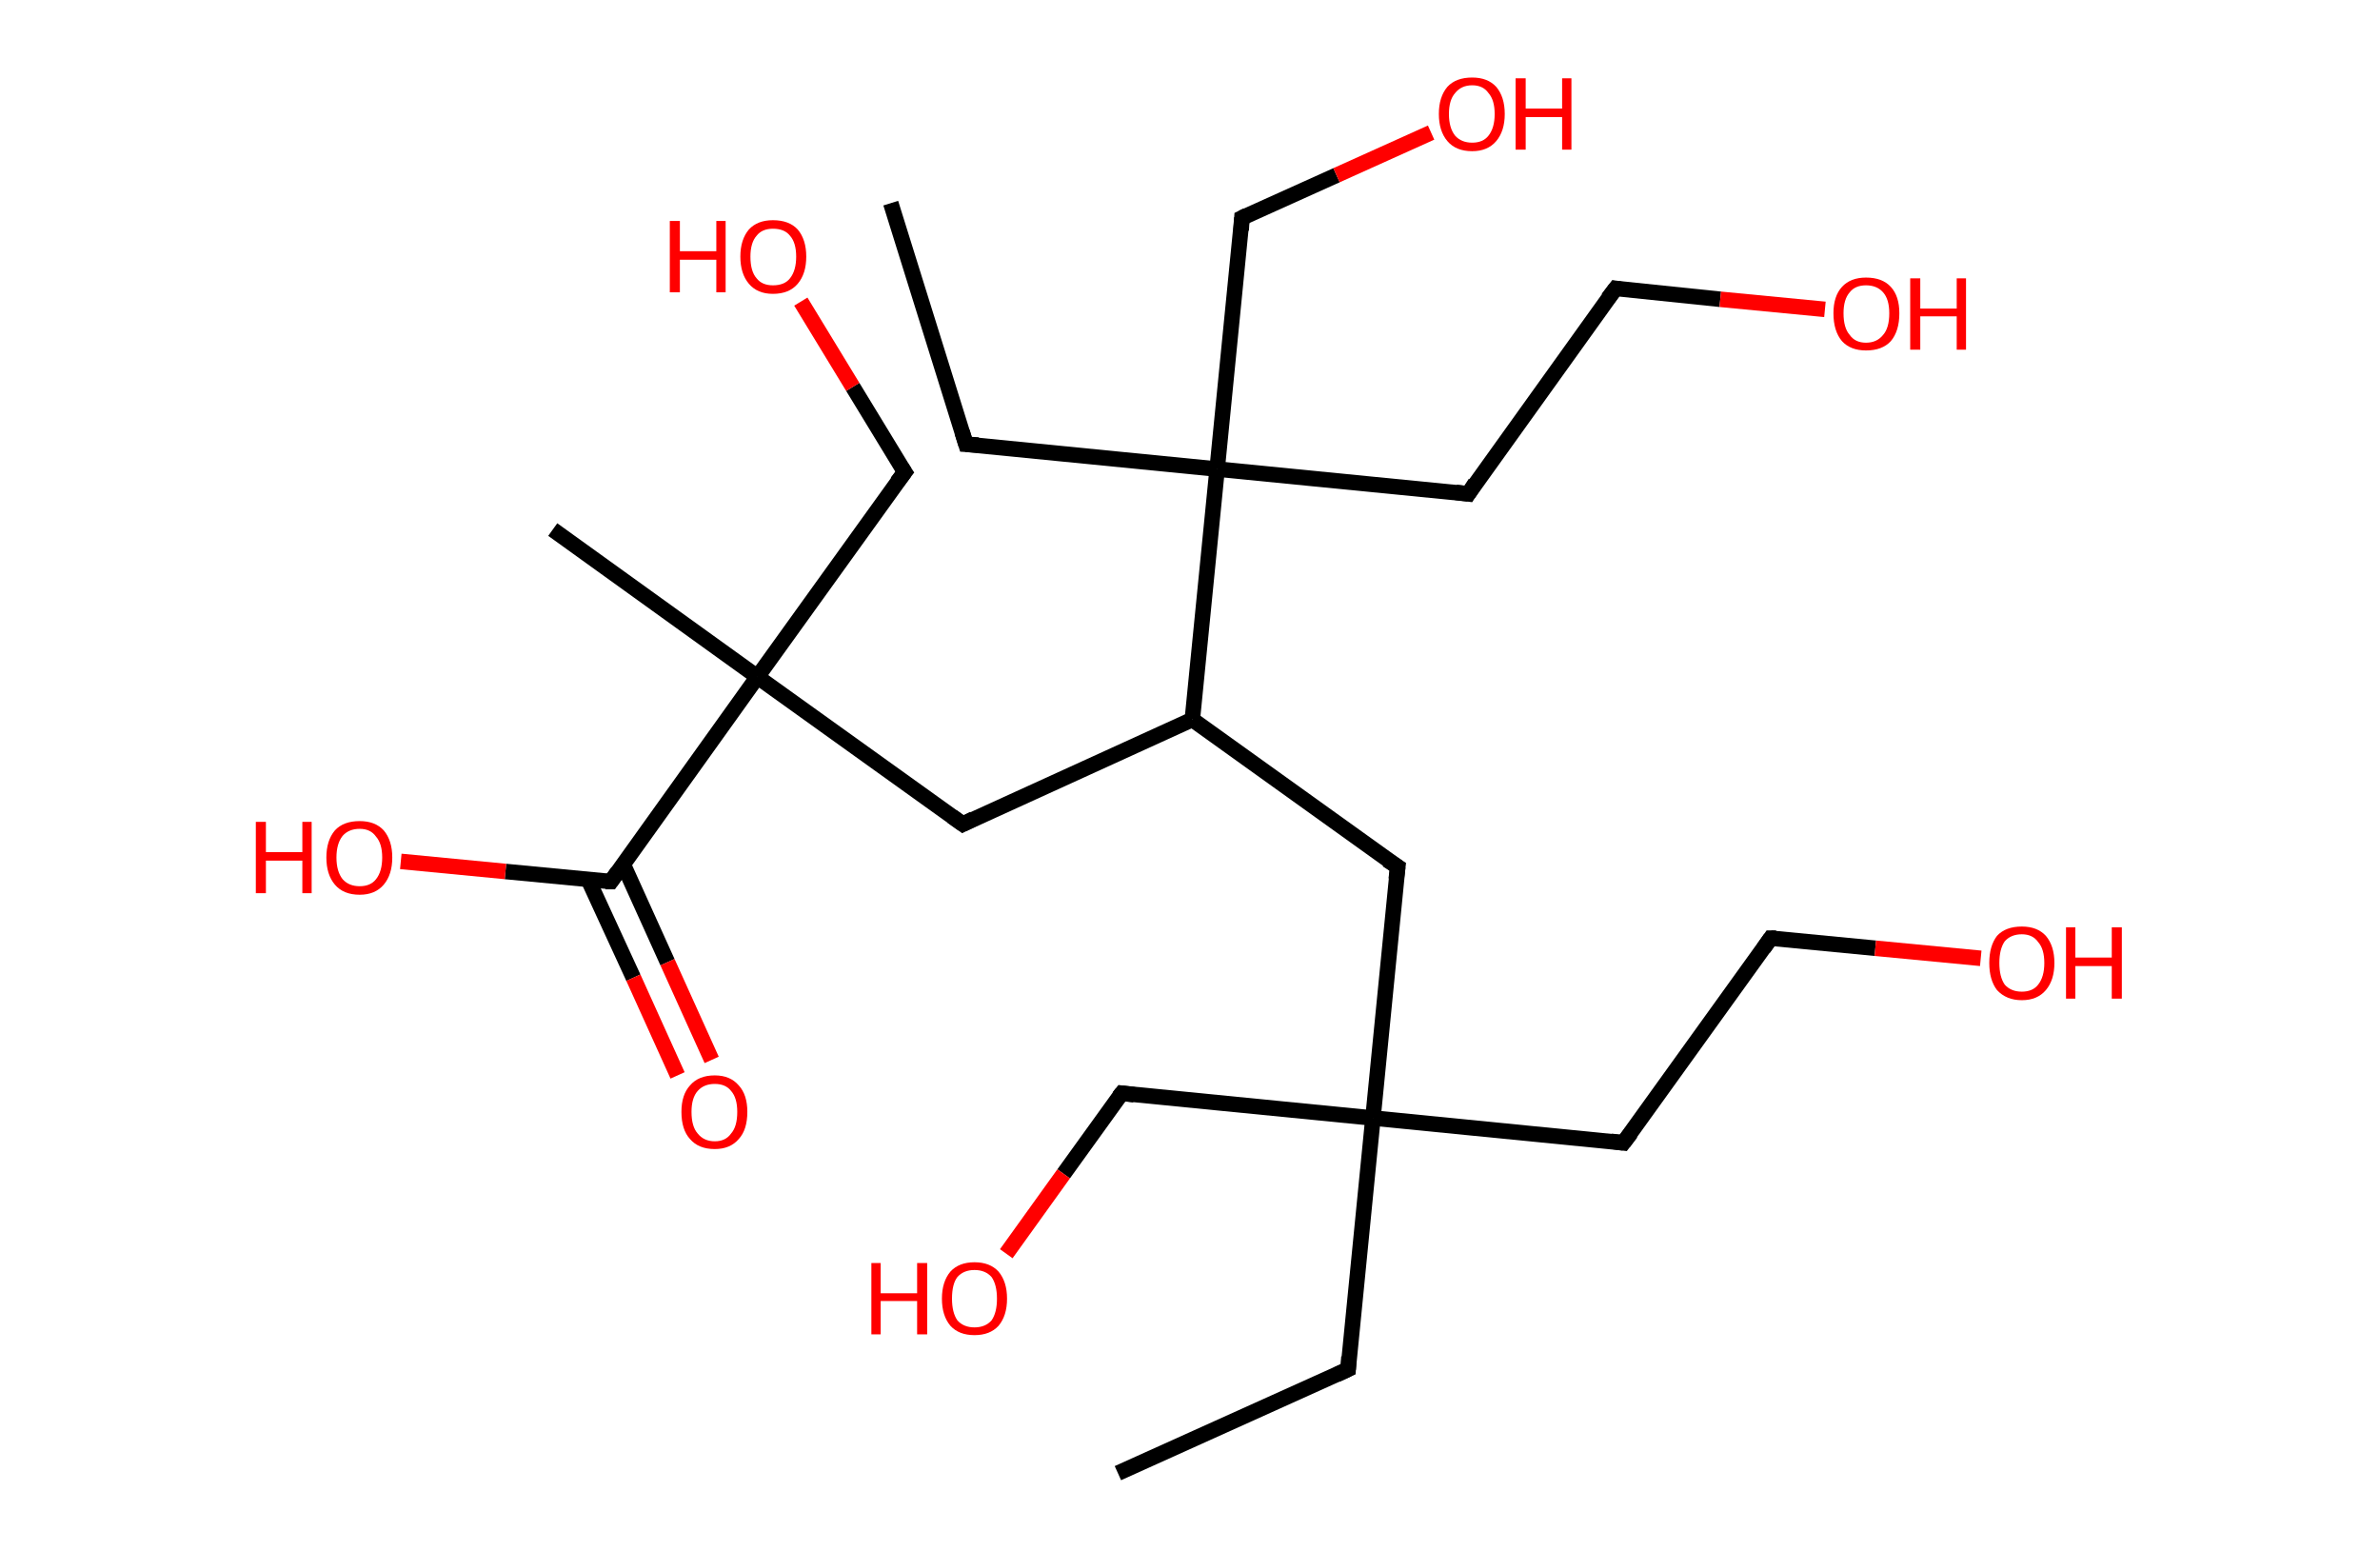 <?xml version='1.0' encoding='ASCII' standalone='yes'?>
<svg xmlns="http://www.w3.org/2000/svg" xmlns:rdkit="http://www.rdkit.org/xml" xmlns:xlink="http://www.w3.org/1999/xlink" version="1.1" baseProfile="full" xml:space="preserve" width="307px" height="200px" viewBox="0 0 307 200">
<!-- END OF HEADER -->
<rect style="opacity:1.0;fill:#FFFFFF;stroke:none" width="307.0" height="200.0" x="0.0" y="0.0"> </rect>
<path class="bond-0 atom-0 atom-1" d="M 144.2,190.0 L 173.9,176.6" style="fill:none;fill-rule:evenodd;stroke:#000000;stroke-width:2.0px;stroke-linecap:butt;stroke-linejoin:miter;stroke-opacity:1"/>
<path class="bond-1 atom-1 atom-2" d="M 173.9,176.6 L 177.1,144.2" style="fill:none;fill-rule:evenodd;stroke:#000000;stroke-width:2.0px;stroke-linecap:butt;stroke-linejoin:miter;stroke-opacity:1"/>
<path class="bond-2 atom-2 atom-3" d="M 177.1,144.2 L 144.7,141.0" style="fill:none;fill-rule:evenodd;stroke:#000000;stroke-width:2.0px;stroke-linecap:butt;stroke-linejoin:miter;stroke-opacity:1"/>
<path class="bond-3 atom-3 atom-4" d="M 144.7,141.0 L 137.2,151.4" style="fill:none;fill-rule:evenodd;stroke:#000000;stroke-width:2.0px;stroke-linecap:butt;stroke-linejoin:miter;stroke-opacity:1"/>
<path class="bond-3 atom-3 atom-4" d="M 137.2,151.4 L 129.8,161.7" style="fill:none;fill-rule:evenodd;stroke:#FF0000;stroke-width:2.0px;stroke-linecap:butt;stroke-linejoin:miter;stroke-opacity:1"/>
<path class="bond-4 atom-2 atom-5" d="M 177.1,144.2 L 209.4,147.4" style="fill:none;fill-rule:evenodd;stroke:#000000;stroke-width:2.0px;stroke-linecap:butt;stroke-linejoin:miter;stroke-opacity:1"/>
<path class="bond-5 atom-5 atom-6" d="M 209.4,147.4 L 228.4,121.0" style="fill:none;fill-rule:evenodd;stroke:#000000;stroke-width:2.0px;stroke-linecap:butt;stroke-linejoin:miter;stroke-opacity:1"/>
<path class="bond-6 atom-6 atom-7" d="M 228.4,121.0 L 241.9,122.3" style="fill:none;fill-rule:evenodd;stroke:#000000;stroke-width:2.0px;stroke-linecap:butt;stroke-linejoin:miter;stroke-opacity:1"/>
<path class="bond-6 atom-6 atom-7" d="M 241.9,122.3 L 255.5,123.6" style="fill:none;fill-rule:evenodd;stroke:#FF0000;stroke-width:2.0px;stroke-linecap:butt;stroke-linejoin:miter;stroke-opacity:1"/>
<path class="bond-7 atom-2 atom-8" d="M 177.1,144.2 L 180.3,111.8" style="fill:none;fill-rule:evenodd;stroke:#000000;stroke-width:2.0px;stroke-linecap:butt;stroke-linejoin:miter;stroke-opacity:1"/>
<path class="bond-8 atom-8 atom-9" d="M 180.3,111.8 L 153.8,92.8" style="fill:none;fill-rule:evenodd;stroke:#000000;stroke-width:2.0px;stroke-linecap:butt;stroke-linejoin:miter;stroke-opacity:1"/>
<path class="bond-9 atom-9 atom-10" d="M 153.8,92.8 L 124.2,106.3" style="fill:none;fill-rule:evenodd;stroke:#000000;stroke-width:2.0px;stroke-linecap:butt;stroke-linejoin:miter;stroke-opacity:1"/>
<path class="bond-10 atom-10 atom-11" d="M 124.2,106.3 L 97.7,87.3" style="fill:none;fill-rule:evenodd;stroke:#000000;stroke-width:2.0px;stroke-linecap:butt;stroke-linejoin:miter;stroke-opacity:1"/>
<path class="bond-11 atom-11 atom-12" d="M 97.7,87.3 L 71.3,68.3" style="fill:none;fill-rule:evenodd;stroke:#000000;stroke-width:2.0px;stroke-linecap:butt;stroke-linejoin:miter;stroke-opacity:1"/>
<path class="bond-12 atom-11 atom-13" d="M 97.7,87.3 L 116.7,60.9" style="fill:none;fill-rule:evenodd;stroke:#000000;stroke-width:2.0px;stroke-linecap:butt;stroke-linejoin:miter;stroke-opacity:1"/>
<path class="bond-13 atom-13 atom-14" d="M 116.7,60.9 L 110.0,49.9" style="fill:none;fill-rule:evenodd;stroke:#000000;stroke-width:2.0px;stroke-linecap:butt;stroke-linejoin:miter;stroke-opacity:1"/>
<path class="bond-13 atom-13 atom-14" d="M 110.0,49.9 L 103.3,38.9" style="fill:none;fill-rule:evenodd;stroke:#FF0000;stroke-width:2.0px;stroke-linecap:butt;stroke-linejoin:miter;stroke-opacity:1"/>
<path class="bond-14 atom-11 atom-15" d="M 97.7,87.3 L 78.8,113.7" style="fill:none;fill-rule:evenodd;stroke:#000000;stroke-width:2.0px;stroke-linecap:butt;stroke-linejoin:miter;stroke-opacity:1"/>
<path class="bond-15 atom-15 atom-16" d="M 75.9,113.5 L 81.7,126.1" style="fill:none;fill-rule:evenodd;stroke:#000000;stroke-width:2.0px;stroke-linecap:butt;stroke-linejoin:miter;stroke-opacity:1"/>
<path class="bond-15 atom-15 atom-16" d="M 81.7,126.1 L 87.4,138.7" style="fill:none;fill-rule:evenodd;stroke:#FF0000;stroke-width:2.0px;stroke-linecap:butt;stroke-linejoin:miter;stroke-opacity:1"/>
<path class="bond-15 atom-15 atom-16" d="M 80.4,111.5 L 86.1,124.1" style="fill:none;fill-rule:evenodd;stroke:#000000;stroke-width:2.0px;stroke-linecap:butt;stroke-linejoin:miter;stroke-opacity:1"/>
<path class="bond-15 atom-15 atom-16" d="M 86.1,124.1 L 91.8,136.7" style="fill:none;fill-rule:evenodd;stroke:#FF0000;stroke-width:2.0px;stroke-linecap:butt;stroke-linejoin:miter;stroke-opacity:1"/>
<path class="bond-16 atom-15 atom-17" d="M 78.8,113.7 L 65.2,112.4" style="fill:none;fill-rule:evenodd;stroke:#000000;stroke-width:2.0px;stroke-linecap:butt;stroke-linejoin:miter;stroke-opacity:1"/>
<path class="bond-16 atom-15 atom-17" d="M 65.2,112.4 L 51.7,111.1" style="fill:none;fill-rule:evenodd;stroke:#FF0000;stroke-width:2.0px;stroke-linecap:butt;stroke-linejoin:miter;stroke-opacity:1"/>
<path class="bond-17 atom-9 atom-18" d="M 153.8,92.8 L 157.0,60.5" style="fill:none;fill-rule:evenodd;stroke:#000000;stroke-width:2.0px;stroke-linecap:butt;stroke-linejoin:miter;stroke-opacity:1"/>
<path class="bond-18 atom-18 atom-19" d="M 157.0,60.5 L 124.6,57.3" style="fill:none;fill-rule:evenodd;stroke:#000000;stroke-width:2.0px;stroke-linecap:butt;stroke-linejoin:miter;stroke-opacity:1"/>
<path class="bond-19 atom-19 atom-20" d="M 124.6,57.3 L 114.9,26.2" style="fill:none;fill-rule:evenodd;stroke:#000000;stroke-width:2.0px;stroke-linecap:butt;stroke-linejoin:miter;stroke-opacity:1"/>
<path class="bond-20 atom-18 atom-21" d="M 157.0,60.5 L 160.2,28.1" style="fill:none;fill-rule:evenodd;stroke:#000000;stroke-width:2.0px;stroke-linecap:butt;stroke-linejoin:miter;stroke-opacity:1"/>
<path class="bond-21 atom-21 atom-22" d="M 160.2,28.1 L 172.4,22.6" style="fill:none;fill-rule:evenodd;stroke:#000000;stroke-width:2.0px;stroke-linecap:butt;stroke-linejoin:miter;stroke-opacity:1"/>
<path class="bond-21 atom-21 atom-22" d="M 172.4,22.6 L 184.6,17.1" style="fill:none;fill-rule:evenodd;stroke:#FF0000;stroke-width:2.0px;stroke-linecap:butt;stroke-linejoin:miter;stroke-opacity:1"/>
<path class="bond-22 atom-18 atom-23" d="M 157.0,60.5 L 189.4,63.7" style="fill:none;fill-rule:evenodd;stroke:#000000;stroke-width:2.0px;stroke-linecap:butt;stroke-linejoin:miter;stroke-opacity:1"/>
<path class="bond-23 atom-23 atom-24" d="M 189.4,63.7 L 208.4,37.2" style="fill:none;fill-rule:evenodd;stroke:#000000;stroke-width:2.0px;stroke-linecap:butt;stroke-linejoin:miter;stroke-opacity:1"/>
<path class="bond-24 atom-24 atom-25" d="M 208.4,37.2 L 221.9,38.6" style="fill:none;fill-rule:evenodd;stroke:#000000;stroke-width:2.0px;stroke-linecap:butt;stroke-linejoin:miter;stroke-opacity:1"/>
<path class="bond-24 atom-24 atom-25" d="M 221.9,38.6 L 235.4,39.9" style="fill:none;fill-rule:evenodd;stroke:#FF0000;stroke-width:2.0px;stroke-linecap:butt;stroke-linejoin:miter;stroke-opacity:1"/>
<path d="M 172.4,177.3 L 173.9,176.6 L 174.0,175.0" style="fill:none;stroke:#000000;stroke-width:2.0px;stroke-linecap:butt;stroke-linejoin:miter;stroke-opacity:1;"/>
<path d="M 146.3,141.2 L 144.7,141.0 L 144.3,141.5" style="fill:none;stroke:#000000;stroke-width:2.0px;stroke-linecap:butt;stroke-linejoin:miter;stroke-opacity:1;"/>
<path d="M 207.8,147.2 L 209.4,147.4 L 210.4,146.1" style="fill:none;stroke:#000000;stroke-width:2.0px;stroke-linecap:butt;stroke-linejoin:miter;stroke-opacity:1;"/>
<path d="M 227.5,122.3 L 228.4,121.0 L 229.1,121.0" style="fill:none;stroke:#000000;stroke-width:2.0px;stroke-linecap:butt;stroke-linejoin:miter;stroke-opacity:1;"/>
<path d="M 180.1,113.4 L 180.3,111.8 L 178.9,110.9" style="fill:none;stroke:#000000;stroke-width:2.0px;stroke-linecap:butt;stroke-linejoin:miter;stroke-opacity:1;"/>
<path d="M 125.6,105.6 L 124.2,106.3 L 122.8,105.3" style="fill:none;stroke:#000000;stroke-width:2.0px;stroke-linecap:butt;stroke-linejoin:miter;stroke-opacity:1;"/>
<path d="M 115.7,62.2 L 116.7,60.9 L 116.3,60.3" style="fill:none;stroke:#000000;stroke-width:2.0px;stroke-linecap:butt;stroke-linejoin:miter;stroke-opacity:1;"/>
<path d="M 79.7,112.4 L 78.8,113.7 L 78.1,113.7" style="fill:none;stroke:#000000;stroke-width:2.0px;stroke-linecap:butt;stroke-linejoin:miter;stroke-opacity:1;"/>
<path d="M 126.2,57.4 L 124.6,57.3 L 124.1,55.7" style="fill:none;stroke:#000000;stroke-width:2.0px;stroke-linecap:butt;stroke-linejoin:miter;stroke-opacity:1;"/>
<path d="M 160.1,29.7 L 160.2,28.1 L 160.8,27.8" style="fill:none;stroke:#000000;stroke-width:2.0px;stroke-linecap:butt;stroke-linejoin:miter;stroke-opacity:1;"/>
<path d="M 187.8,63.5 L 189.4,63.7 L 190.3,62.3" style="fill:none;stroke:#000000;stroke-width:2.0px;stroke-linecap:butt;stroke-linejoin:miter;stroke-opacity:1;"/>
<path d="M 207.4,38.5 L 208.4,37.2 L 209.0,37.3" style="fill:none;stroke:#000000;stroke-width:2.0px;stroke-linecap:butt;stroke-linejoin:miter;stroke-opacity:1;"/>
<path class="atom-4" d="M 112.4 162.9 L 113.6 162.9 L 113.6 166.8 L 118.3 166.8 L 118.3 162.9 L 119.6 162.9 L 119.6 172.1 L 118.3 172.1 L 118.3 167.8 L 113.6 167.8 L 113.6 172.1 L 112.4 172.1 L 112.4 162.9 " fill="#FF0000"/>
<path class="atom-4" d="M 121.5 167.5 Q 121.5 165.3, 122.6 164.0 Q 123.7 162.8, 125.7 162.8 Q 127.7 162.8, 128.8 164.0 Q 129.9 165.3, 129.9 167.5 Q 129.9 169.7, 128.8 171.0 Q 127.7 172.2, 125.7 172.2 Q 123.7 172.2, 122.6 171.0 Q 121.5 169.7, 121.5 167.5 M 125.7 171.2 Q 127.1 171.2, 127.9 170.3 Q 128.6 169.3, 128.6 167.5 Q 128.6 165.7, 127.9 164.7 Q 127.1 163.8, 125.7 163.8 Q 124.3 163.8, 123.5 164.7 Q 122.8 165.6, 122.8 167.5 Q 122.8 169.3, 123.5 170.3 Q 124.3 171.2, 125.7 171.2 " fill="#FF0000"/>
<path class="atom-7" d="M 256.6 124.2 Q 256.6 122.0, 257.6 120.7 Q 258.7 119.5, 260.8 119.5 Q 262.8 119.5, 263.9 120.7 Q 265.0 122.0, 265.0 124.2 Q 265.0 126.4, 263.9 127.7 Q 262.8 129.0, 260.8 129.0 Q 258.8 129.0, 257.6 127.7 Q 256.6 126.4, 256.6 124.2 M 260.8 127.9 Q 262.2 127.9, 262.9 127.0 Q 263.7 126.0, 263.7 124.2 Q 263.7 122.4, 262.9 121.5 Q 262.2 120.5, 260.8 120.5 Q 259.4 120.5, 258.6 121.4 Q 257.9 122.4, 257.9 124.2 Q 257.9 126.0, 258.6 127.0 Q 259.4 127.9, 260.8 127.9 " fill="#FF0000"/>
<path class="atom-7" d="M 266.5 119.6 L 267.7 119.6 L 267.7 123.5 L 272.4 123.5 L 272.4 119.6 L 273.7 119.6 L 273.7 128.8 L 272.4 128.8 L 272.4 124.6 L 267.7 124.6 L 267.7 128.8 L 266.5 128.8 L 266.5 119.6 " fill="#FF0000"/>
<path class="atom-14" d="M 86.4 28.5 L 87.7 28.5 L 87.7 32.4 L 92.4 32.4 L 92.4 28.5 L 93.6 28.5 L 93.6 37.7 L 92.4 37.7 L 92.4 33.5 L 87.7 33.5 L 87.7 37.7 L 86.4 37.7 L 86.4 28.5 " fill="#FF0000"/>
<path class="atom-14" d="M 95.5 33.1 Q 95.5 30.9, 96.6 29.6 Q 97.7 28.4, 99.7 28.4 Q 101.8 28.4, 102.9 29.6 Q 104.0 30.9, 104.0 33.1 Q 104.0 35.3, 102.9 36.6 Q 101.8 37.9, 99.7 37.9 Q 97.7 37.9, 96.6 36.6 Q 95.5 35.3, 95.5 33.1 M 99.7 36.8 Q 101.2 36.8, 101.9 35.9 Q 102.7 34.9, 102.7 33.1 Q 102.7 31.3, 101.9 30.4 Q 101.2 29.5, 99.7 29.5 Q 98.3 29.5, 97.6 30.4 Q 96.8 31.3, 96.8 33.1 Q 96.8 35.0, 97.6 35.9 Q 98.3 36.8, 99.7 36.8 " fill="#FF0000"/>
<path class="atom-16" d="M 87.9 143.4 Q 87.9 141.2, 89.0 140.0 Q 90.1 138.7, 92.2 138.7 Q 94.2 138.7, 95.3 140.0 Q 96.4 141.2, 96.4 143.4 Q 96.4 145.7, 95.3 146.9 Q 94.2 148.2, 92.2 148.2 Q 90.1 148.2, 89.0 146.9 Q 87.9 145.7, 87.9 143.4 M 92.2 147.2 Q 93.6 147.2, 94.3 146.2 Q 95.1 145.3, 95.1 143.4 Q 95.1 141.6, 94.3 140.7 Q 93.6 139.8, 92.2 139.8 Q 90.8 139.8, 90.0 140.7 Q 89.2 141.6, 89.2 143.4 Q 89.2 145.3, 90.0 146.2 Q 90.8 147.2, 92.2 147.2 " fill="#FF0000"/>
<path class="atom-17" d="M 33.0 106.0 L 34.3 106.0 L 34.3 109.9 L 39.0 109.9 L 39.0 106.0 L 40.2 106.0 L 40.2 115.2 L 39.0 115.2 L 39.0 111.0 L 34.3 111.0 L 34.3 115.2 L 33.0 115.2 L 33.0 106.0 " fill="#FF0000"/>
<path class="atom-17" d="M 42.1 110.6 Q 42.1 108.4, 43.2 107.1 Q 44.3 105.9, 46.4 105.9 Q 48.4 105.9, 49.5 107.1 Q 50.6 108.4, 50.6 110.6 Q 50.6 112.8, 49.5 114.1 Q 48.4 115.4, 46.4 115.4 Q 44.3 115.4, 43.2 114.1 Q 42.1 112.8, 42.1 110.6 M 46.4 114.3 Q 47.8 114.3, 48.5 113.4 Q 49.3 112.4, 49.3 110.6 Q 49.3 108.8, 48.5 107.9 Q 47.8 106.9, 46.4 106.9 Q 45.0 106.9, 44.2 107.8 Q 43.4 108.8, 43.4 110.6 Q 43.4 112.4, 44.2 113.4 Q 45.0 114.3, 46.4 114.3 " fill="#FF0000"/>
<path class="atom-22" d="M 185.6 14.7 Q 185.6 12.5, 186.7 11.2 Q 187.8 10.0, 189.9 10.0 Q 191.9 10.0, 193.0 11.2 Q 194.1 12.5, 194.1 14.7 Q 194.1 16.9, 193.0 18.2 Q 191.9 19.5, 189.9 19.5 Q 187.8 19.5, 186.7 18.2 Q 185.6 16.9, 185.6 14.7 M 189.9 18.4 Q 191.3 18.4, 192.0 17.5 Q 192.8 16.5, 192.8 14.7 Q 192.8 12.9, 192.0 12.0 Q 191.3 11.0, 189.9 11.0 Q 188.5 11.0, 187.7 12.0 Q 186.9 12.9, 186.9 14.7 Q 186.9 16.5, 187.7 17.5 Q 188.5 18.4, 189.9 18.4 " fill="#FF0000"/>
<path class="atom-22" d="M 195.5 10.1 L 196.8 10.1 L 196.8 14.0 L 201.5 14.0 L 201.5 10.1 L 202.7 10.1 L 202.7 19.3 L 201.5 19.3 L 201.5 15.1 L 196.8 15.1 L 196.8 19.3 L 195.5 19.3 L 195.5 10.1 " fill="#FF0000"/>
<path class="atom-25" d="M 236.5 40.4 Q 236.5 38.2, 237.6 37.0 Q 238.7 35.8, 240.7 35.8 Q 242.8 35.8, 243.9 37.0 Q 245.0 38.2, 245.0 40.4 Q 245.0 42.7, 243.9 44.0 Q 242.8 45.2, 240.7 45.2 Q 238.7 45.2, 237.6 44.0 Q 236.5 42.7, 236.5 40.4 M 240.7 44.2 Q 242.1 44.2, 242.9 43.2 Q 243.7 42.3, 243.7 40.4 Q 243.7 38.6, 242.9 37.7 Q 242.1 36.8, 240.7 36.8 Q 239.3 36.8, 238.6 37.7 Q 237.8 38.6, 237.8 40.4 Q 237.8 42.3, 238.6 43.2 Q 239.3 44.2, 240.7 44.2 " fill="#FF0000"/>
<path class="atom-25" d="M 246.4 35.9 L 247.7 35.9 L 247.7 39.8 L 252.4 39.8 L 252.4 35.9 L 253.6 35.9 L 253.6 45.1 L 252.4 45.1 L 252.4 40.8 L 247.7 40.8 L 247.7 45.1 L 246.4 45.1 L 246.4 35.9 " fill="#FF0000"/>
</svg>
